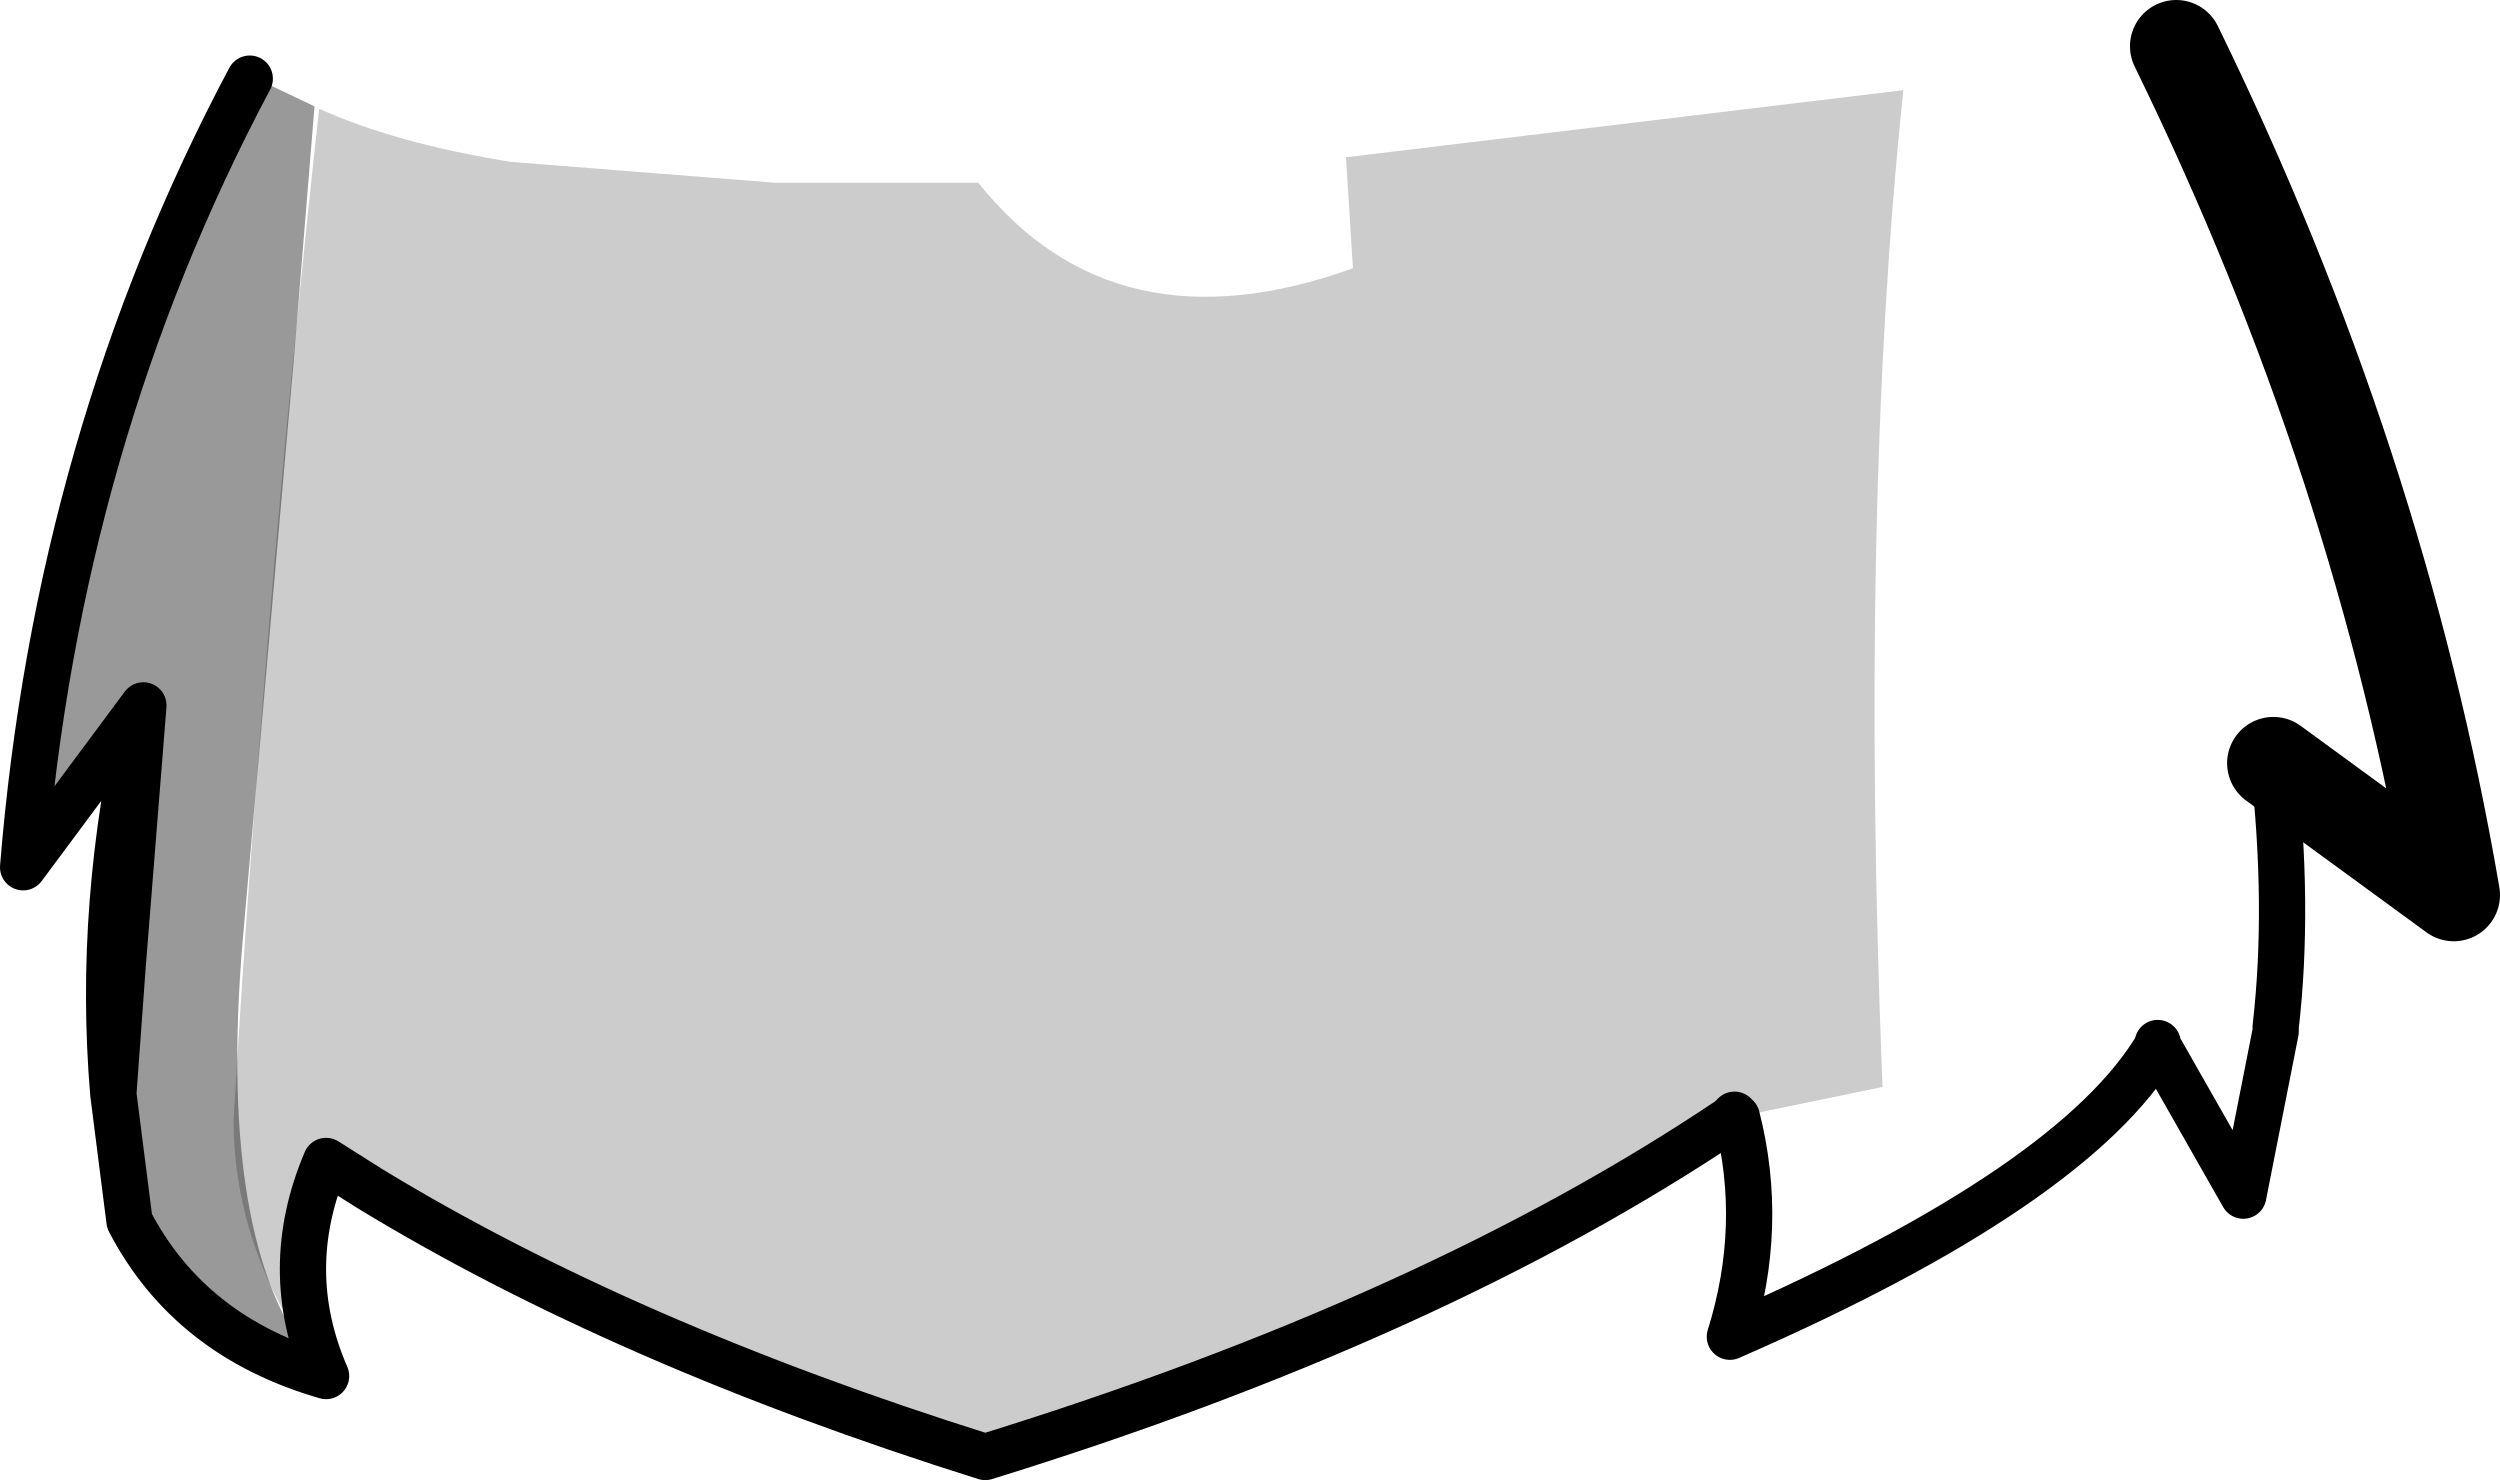 <?xml version="1.0" encoding="UTF-8" standalone="no"?>
<svg xmlns:xlink="http://www.w3.org/1999/xlink" height="32.0px" width="54.05px" xmlns="http://www.w3.org/2000/svg">
  <g transform="matrix(1.0, 0.0, 0.0, 1.0, 37.7, 37.95)">
    <path d="M-31.35 -30.15 L-32.45 -17.65 Q-33.05 -10.65 -30.65 -8.2 -33.6 -9.05 -34.9 -11.55 L-35.25 -14.3 -35.2 -14.3 -35.1 -16.05 -35.05 -17.05 -34.6 -22.7 -37.2 -19.2 Q-36.45 -28.45 -32.3 -36.25 L-32.25 -36.4 -31.95 -36.15 -30.9 -35.65 -31.35 -30.15" fill="#000000" fill-opacity="0.4" fill-rule="evenodd" stroke="none"/>
    <path d="M3.45 -36.0 Q2.5 -26.95 3.0 -14.45 L-0.15 -13.8 -0.25 -13.8 -0.3 -13.8 -0.3 -13.75 Q-6.7 -9.45 -16.35 -6.45 L-16.4 -6.5 -16.5 -6.5 -18.2 -7.05 -28.7 -11.65 -29.3 -12.0 -29.7 -12.25 -29.9 -12.35 -30.65 -12.85 Q-31.65 -10.5 -30.65 -8.2 -32.65 -10.8 -32.65 -13.75 -32.0 -24.7 -30.8 -35.6 -29.15 -34.85 -26.65 -34.45 L-20.95 -34.0 -16.55 -34.0 Q-13.6 -30.3 -8.45 -32.15 L-8.6 -34.55 3.45 -36.0" fill="#000000" fill-opacity="0.2" fill-rule="evenodd" stroke="none"/>
    <path d="M-32.3 -36.25 Q-36.45 -28.45 -37.2 -19.2 L-34.6 -22.7 -35.05 -17.05 -35.25 -14.3 -34.9 -11.55 Q-33.6 -9.05 -30.65 -8.2 -31.65 -10.5 -30.65 -12.85 L-29.7 -12.25 Q-24.2 -8.9 -16.4 -6.45 -6.7 -9.45 -0.3 -13.75 L-0.2 -13.85 -0.15 -13.8 Q0.45 -11.45 -0.3 -9.05 7.15 -12.3 8.95 -15.35 L8.95 -15.4 M11.45 -21.45 Q11.8 -18.35 11.5 -15.75 L11.5 -15.65 10.8 -12.1 8.95 -15.35 M-34.6 -22.7 Q-35.6 -18.4 -35.25 -14.3 M-0.15 -13.8 L-0.3 -13.75" fill="none" stroke="#000000" stroke-linecap="round" stroke-linejoin="round" stroke-width="1.0"/>
    <path d="M9.35 -36.95 Q13.75 -27.95 15.35 -18.6 L11.45 -21.45" fill="none" stroke="#000000" stroke-linecap="round" stroke-linejoin="round" stroke-width="2.0"/>
  </g>
</svg>
